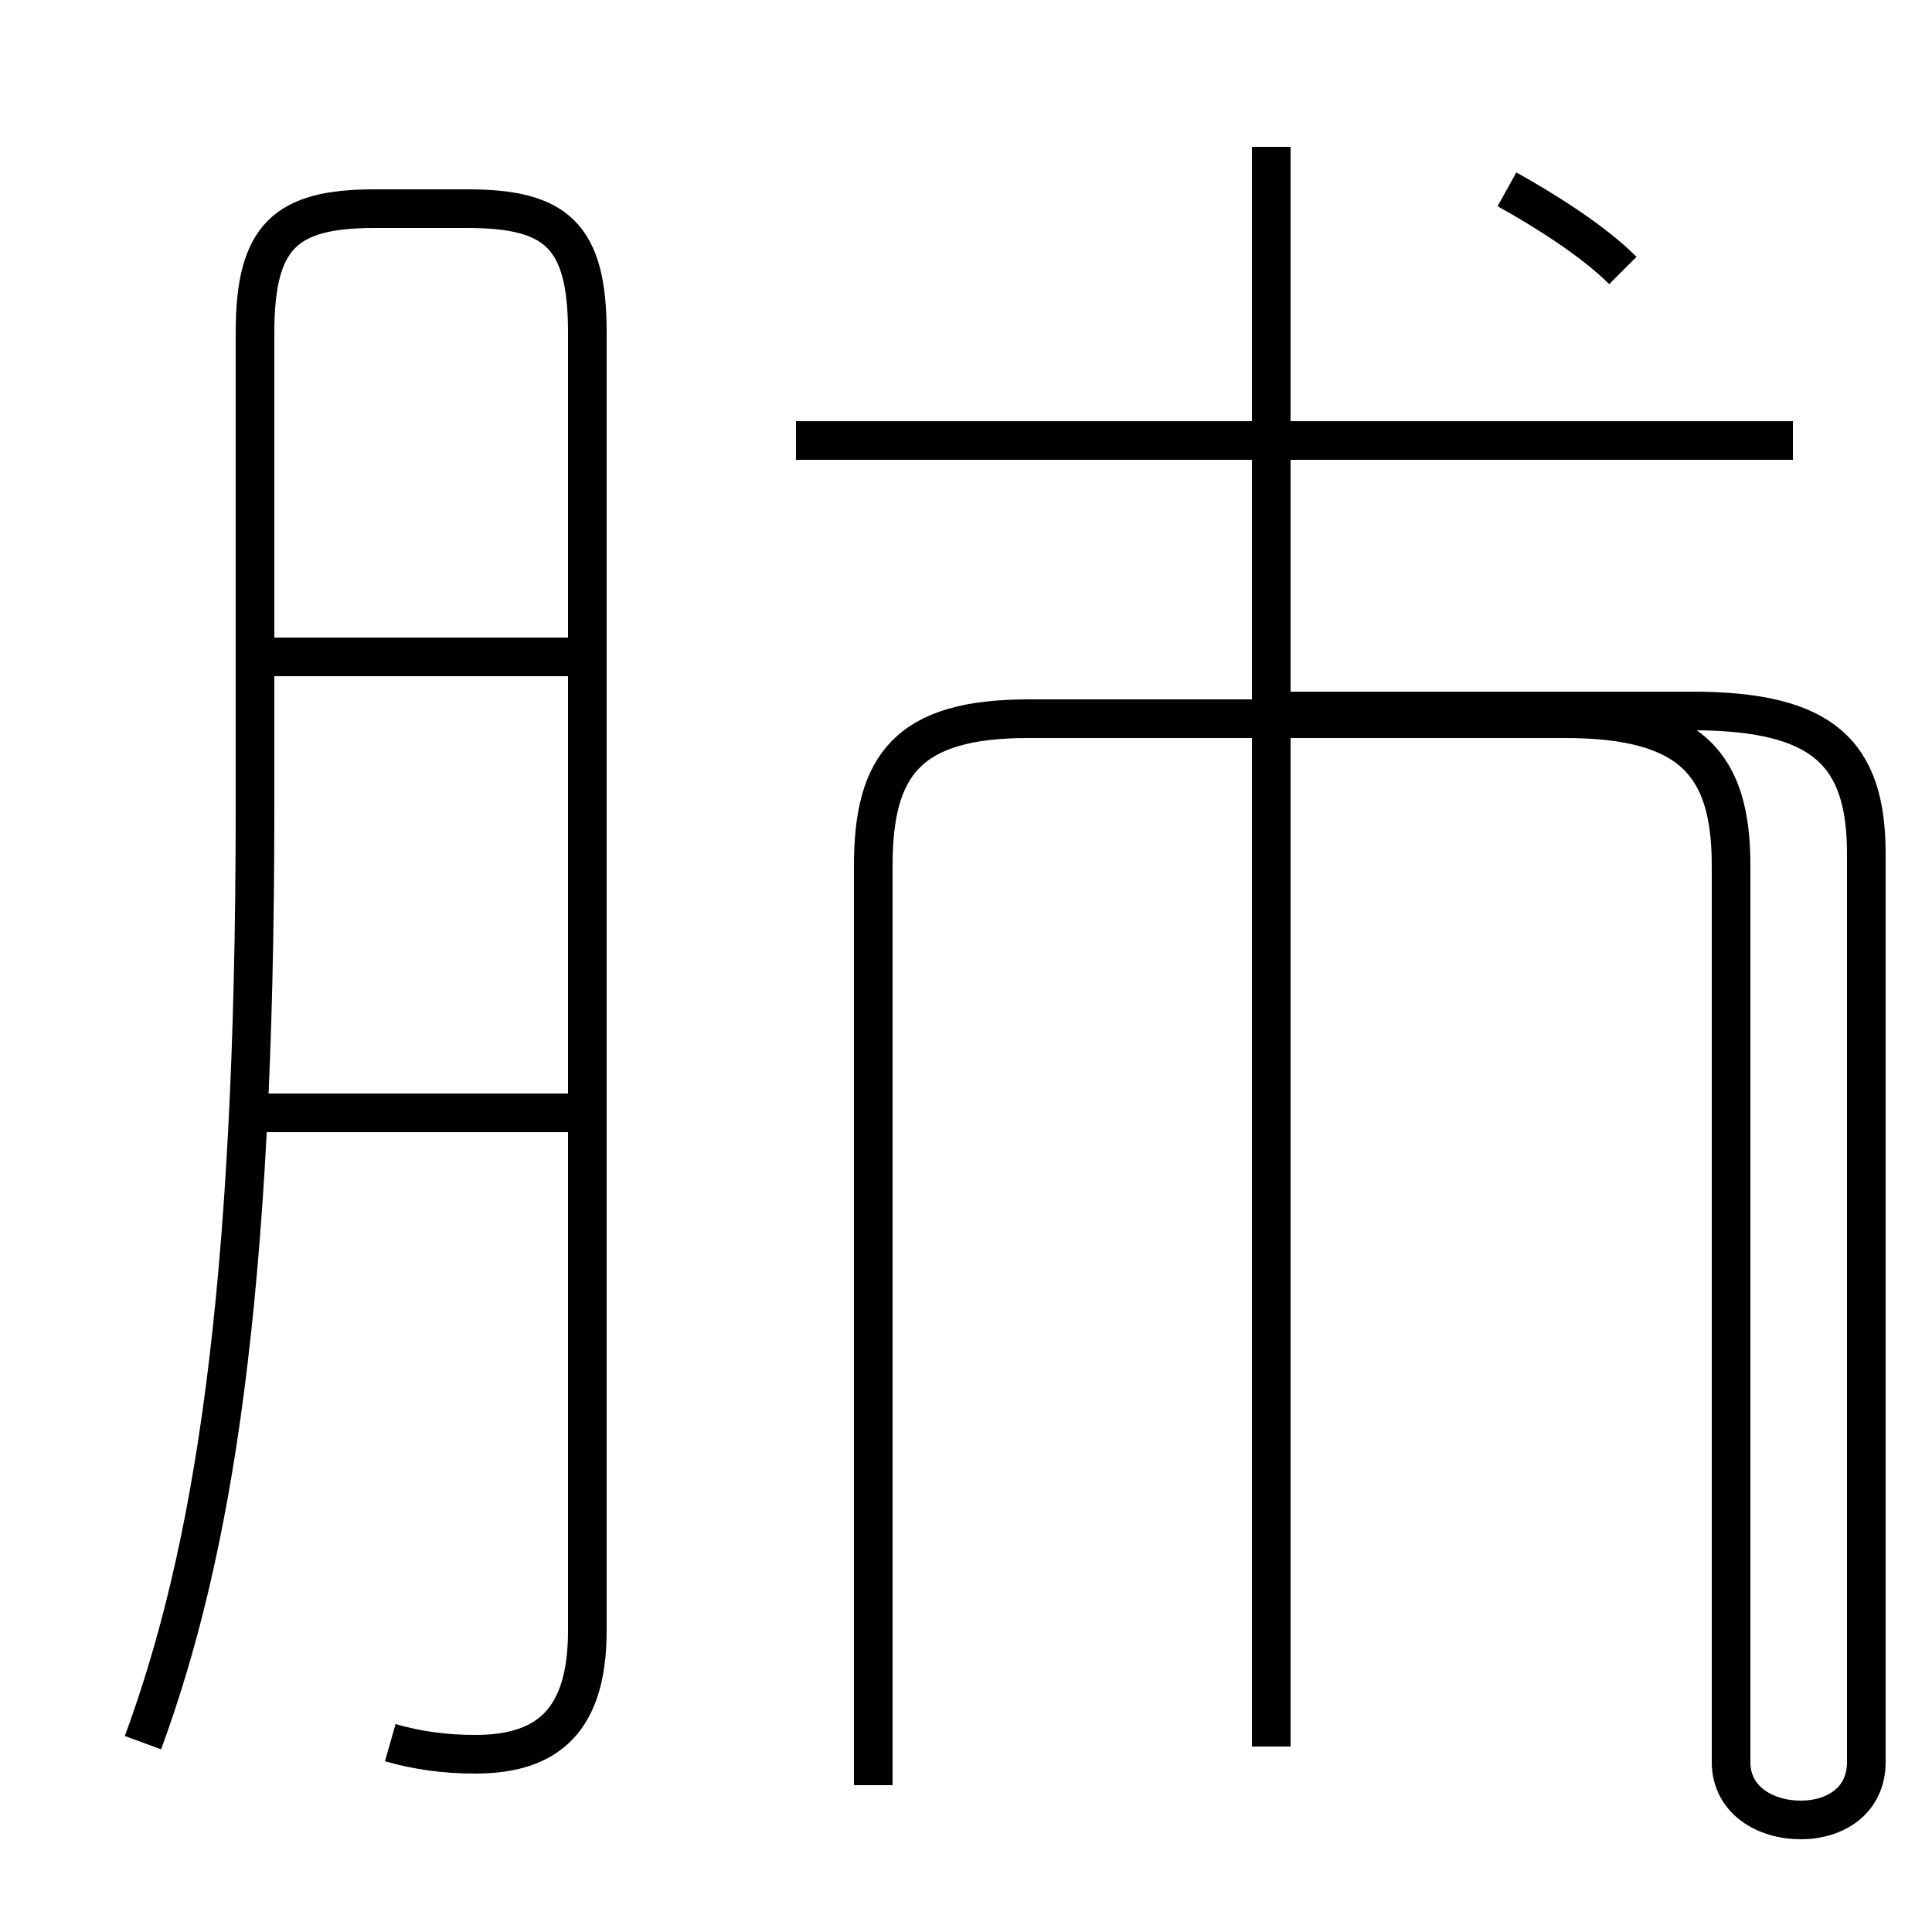 <?xml version='1.0' encoding='utf8'?>
<svg viewBox="0.0 -44.0 50.0 50.0" version="1.1" xmlns="http://www.w3.org/2000/svg">
<rect x="0.0" y="-44.0" width="50.0" height="50.0" fill="#808080" stroke="none"/>
<rect x="-1000" y="-1000" width="2000" height="2000" stroke="white" fill="white"/>
<g style="fill:none; stroke:#000000;  stroke-width:1">
<path d="M 10.1 -1.1 C 10.8 -1.3 11.5 -1.4 12.3 -1.4 C 14.2 -1.4 15.2 -0.5 15.2 1.8 L 15.2 35.4 C 15.2 37.9 14.4 38.6 12.1 38.6 L 9.7 38.6 C 7.4 38.6 6.6 37.9 6.6 35.4 L 6.6 23.1 C 6.6 10.4 5.5 3.8 3.7 -1.1 M 14.8 15.2 L 6.5 15.2 M 14.8 27.0 L 6.8 27.0 M 32.9 -1.2 L 32.9 40.2 M 46.4 32.6 L 20.6 32.6 M 22.6 -2.2 L 22.6 21.6 C 22.6 24.2 23.5 25.4 26.6 25.4 L 40.5 25.4 C 43.8 25.4 44.8 24.2 44.8 21.6 L 44.8 -1.6 C 44.8 -2.6 45.7 -3.1 46.6 -3.1 C 47.5 -3.1 48.3 -2.6 48.3 -1.6 L 48.3 21.9 C 48.3 24.5 47.2 25.6 43.8 25.6 L 32.5 25.6 M 42.0 37.0 C 41.2 37.8 39.9 38.6 39.0 39.1" transform="scale(1, -1)" />
</g>
</svg>